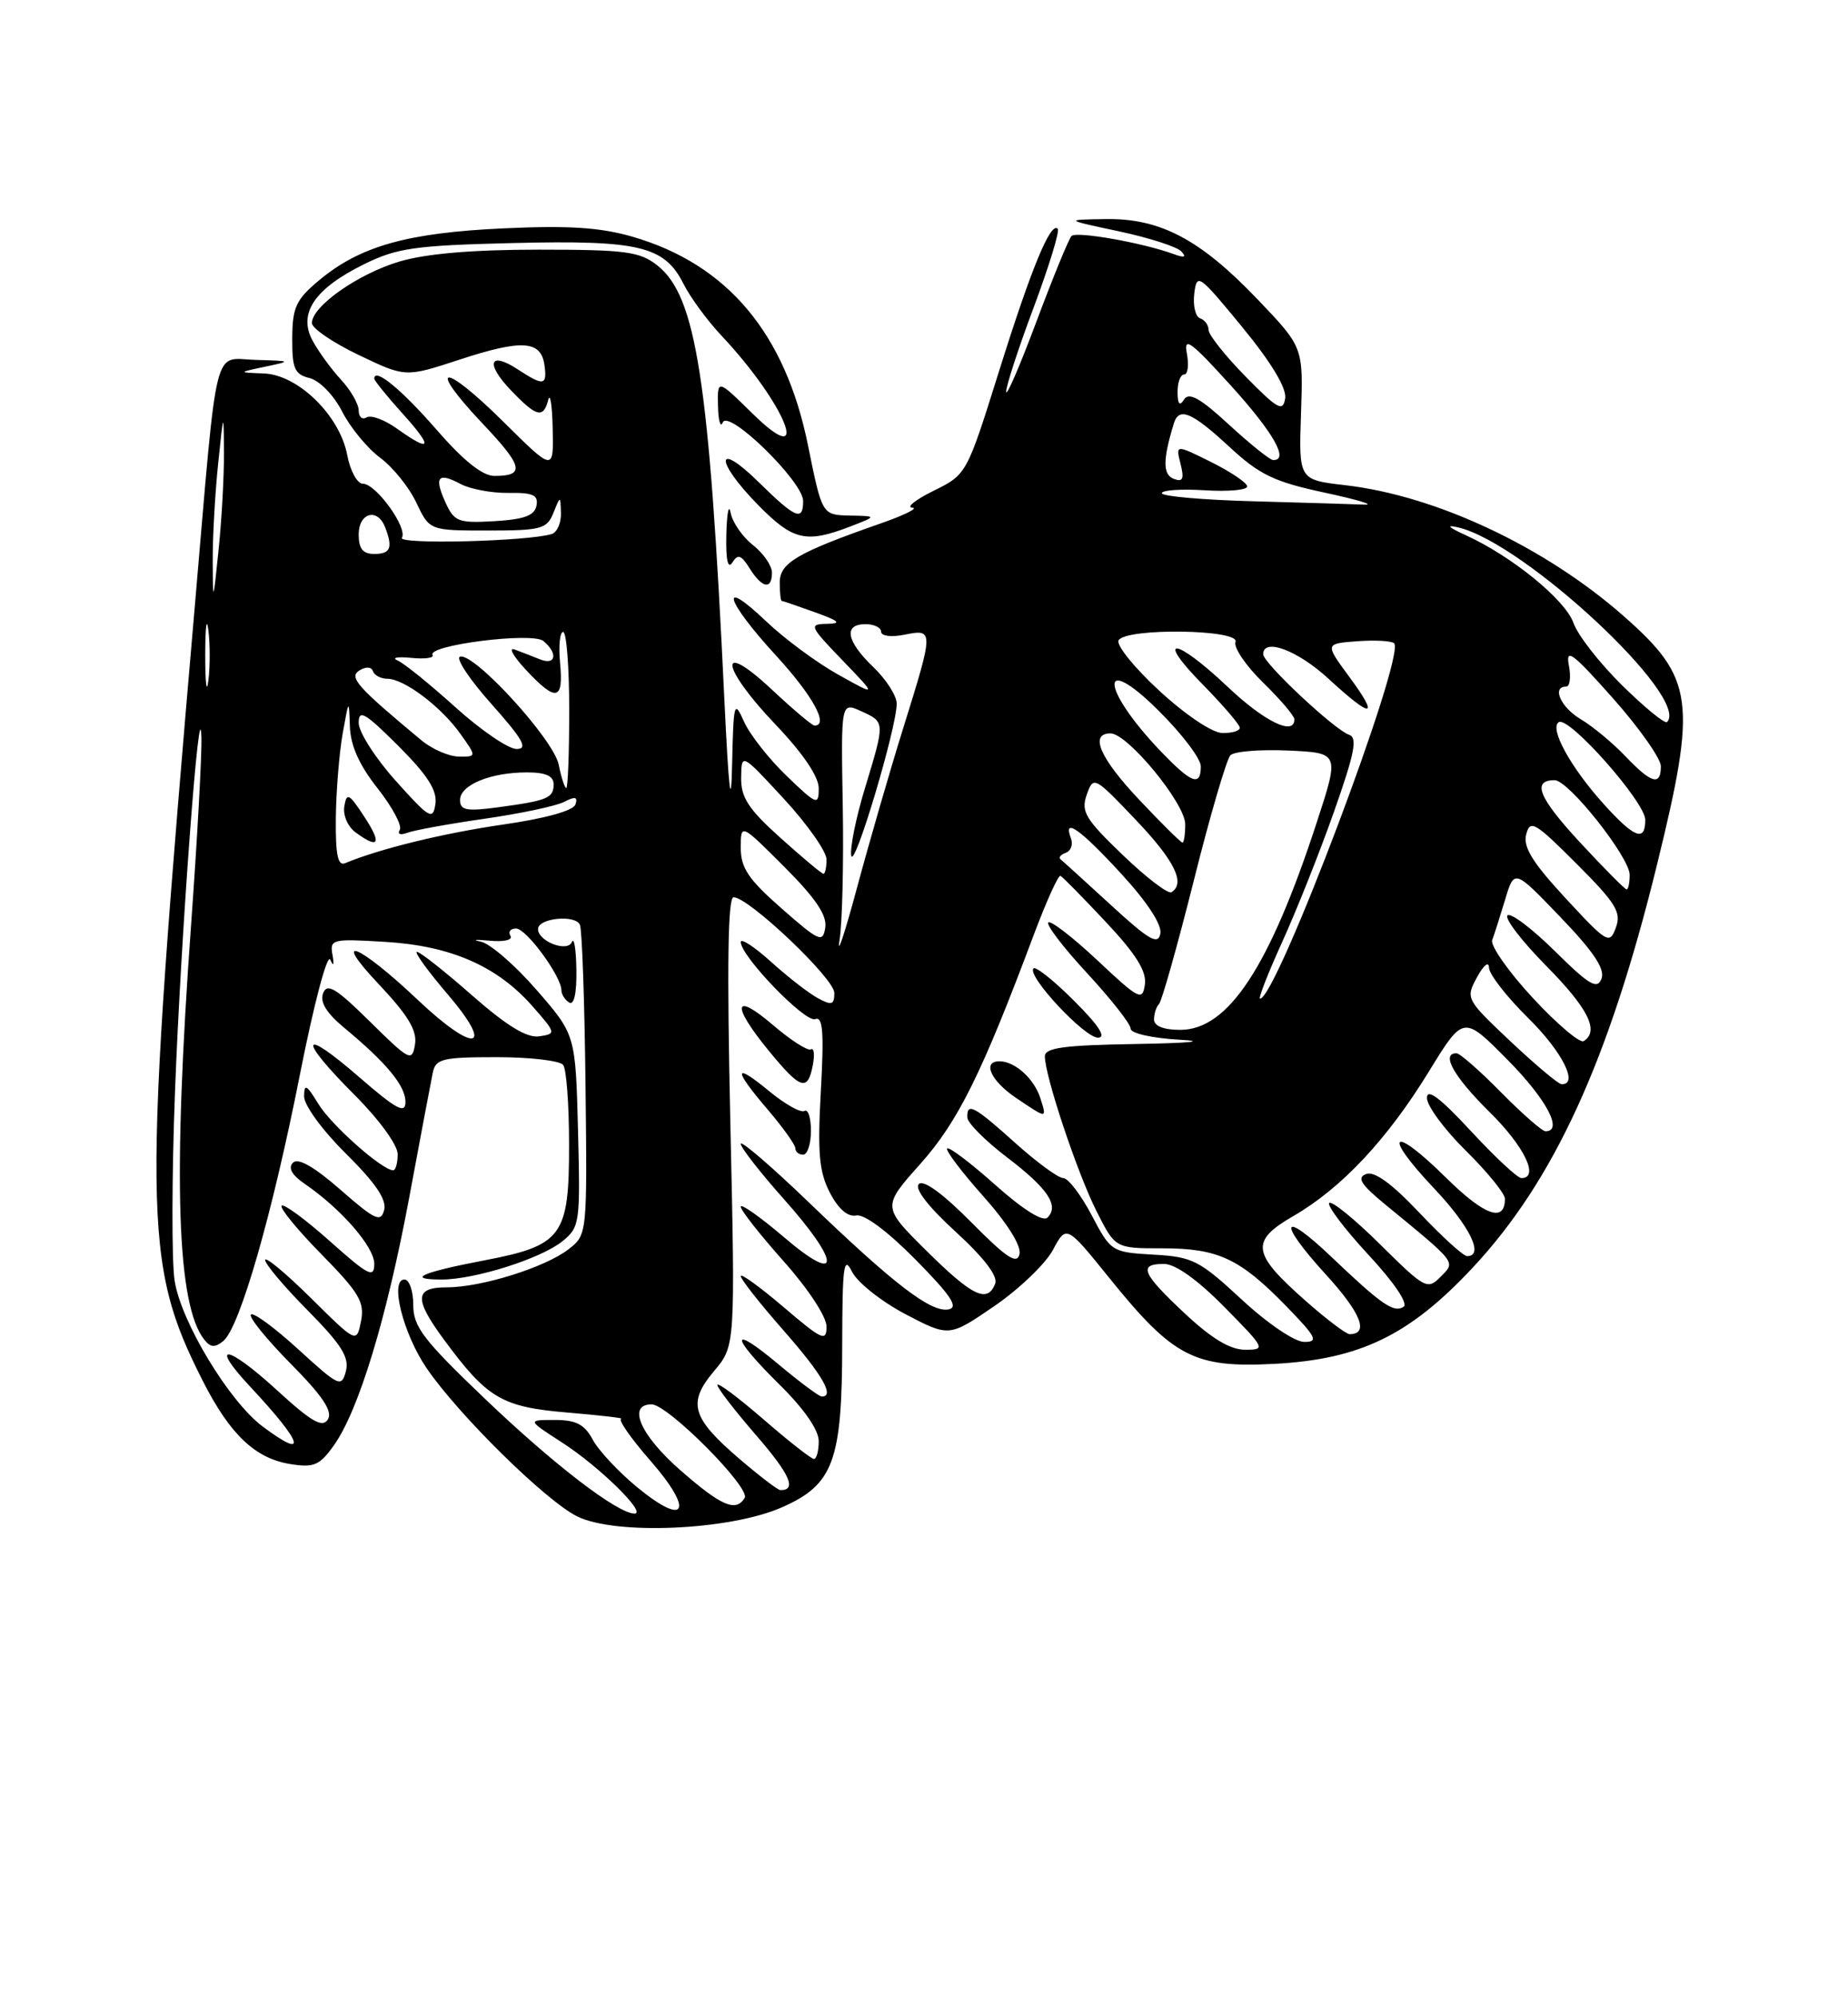 <?xml version="1.0" encoding="UTF-8" standalone="no"?>
<!DOCTYPE svg PUBLIC "-//W3C//DTD SVG 1.1//EN" "http://www.w3.org/Graphics/SVG/1.1/DTD/svg11.dtd" >
<svg xmlns="http://www.w3.org/2000/svg" xmlns:xlink="http://www.w3.org/1999/xlink" version="1.1" viewBox="0 0 237 256">
 <g >
 <path fill="currentColor"
d=" M 100.30 193.19 C 106.89 190.28 108.00 187.28 108.01 172.28 C 108.03 162.21 108.21 160.86 109.27 163.00 C 109.96 164.38 113.04 166.82 116.12 168.44 C 121.72 171.37 121.72 171.37 127.50 167.42 C 130.67 165.25 134.06 162.01 135.02 160.23 C 136.76 156.98 136.76 156.98 142.33 163.88 C 150.47 173.95 153.17 175.35 163.42 174.81 C 174.40 174.23 180.75 171.16 188.84 162.51 C 199.30 151.33 206.34 135.96 212.51 110.81 C 217.65 89.88 217.26 86.92 208.28 79.01 C 198.18 70.11 184.21 63.54 172.53 62.19 C 166.56 61.50 166.56 61.50 166.85 53.00 C 167.14 44.50 167.14 44.50 161.30 38.39 C 153.93 30.68 148.81 27.97 141.79 28.08 C 136.50 28.16 136.50 28.16 143.50 29.65 C 147.35 30.47 150.95 31.63 151.50 32.22 C 152.20 32.97 151.91 33.08 150.50 32.56 C 146.57 31.12 138.05 29.61 137.42 30.25 C 137.07 30.60 135.05 35.53 132.93 41.19 C 130.81 46.86 129.06 50.92 129.04 50.21 C 129.02 49.49 130.61 44.62 132.58 39.37 C 134.54 34.11 135.93 29.59 135.65 29.32 C 134.73 28.39 132.26 34.38 128.10 47.65 C 123.98 60.79 123.97 60.81 119.74 62.90 C 117.41 64.05 116.17 65.03 117.00 65.07 C 117.83 65.11 116.03 66.01 113.00 67.07 C 102.26 70.82 100.00 72.14 100.00 74.65 C 100.00 75.94 100.11 77.01 100.25 77.02 C 100.39 77.02 102.30 77.68 104.50 78.47 C 107.66 79.61 107.99 79.92 106.04 79.96 C 103.71 80.00 103.81 80.24 108.04 84.63 C 112.50 89.26 112.50 89.26 107.50 86.47 C 104.75 84.94 100.59 81.86 98.25 79.63 C 92.11 73.79 93.02 76.95 99.50 84.00 C 104.23 89.15 106.35 93.00 104.46 93.00 C 104.16 93.00 101.68 90.91 98.96 88.36 C 91.95 81.81 92.39 85.46 99.50 92.91 C 102.99 96.57 105.00 99.55 105.00 101.04 C 105.00 103.27 104.76 103.18 100.88 99.45 C 98.62 97.28 96.16 94.15 95.42 92.50 C 94.16 89.67 94.07 89.99 93.89 98.00 C 93.76 103.99 93.46 101.47 92.89 89.50 C 90.95 48.58 89.30 37.96 84.29 34.01 C 82.03 32.24 80.24 32.00 69.05 32.00 C 60.59 32.00 54.65 32.51 51.23 33.52 C 45.92 35.10 40.00 39.26 40.00 41.41 C 40.00 42.08 42.70 43.92 46.00 45.50 C 52.00 48.37 52.00 48.37 58.92 46.10 C 66.91 43.48 69.37 43.63 69.82 46.76 C 70.20 49.43 69.72 49.52 66.43 47.36 C 62.77 44.96 62.21 46.56 65.51 50.01 C 68.81 53.46 69.68 53.68 70.31 51.25 C 70.56 50.29 70.82 51.96 70.88 54.97 C 71.00 60.44 71.00 60.44 64.53 54.03 C 56.79 46.36 54.59 46.57 61.88 54.28 C 67.11 59.80 67.38 61.00 63.40 61.00 C 61.88 61.00 59.44 59.05 55.98 55.07 C 51.49 49.91 48.00 47.05 48.00 48.53 C 48.00 48.78 49.63 50.80 51.62 53.00 C 55.60 57.41 55.35 58.10 50.91 54.94 C 49.32 53.80 47.56 53.15 47.01 53.50 C 46.45 53.84 46.00 53.44 46.00 52.61 C 46.00 51.78 44.97 49.99 43.71 48.64 C 42.46 47.28 40.82 45.03 40.07 43.63 C 38.21 40.15 40.35 36.99 46.70 33.86 C 50.93 31.78 53.20 31.46 65.81 31.15 C 81.99 30.76 85.22 31.54 87.66 36.39 C 88.52 38.10 90.70 41.08 92.51 43.00 C 100.78 51.79 104.33 60.68 96.50 53.00 C 92.00 48.58 92.00 48.58 92.08 52.04 C 92.12 53.94 92.40 54.89 92.69 54.15 C 93.41 52.37 103.00 61.74 103.00 64.21 C 103.00 66.86 102.03 66.45 97.29 61.79 C 91.73 56.33 91.65 59.05 97.21 64.71 C 101.68 69.27 103.36 69.67 109.00 67.50 C 112.50 66.15 112.50 66.15 108.96 66.08 C 105.43 66.00 105.43 66.00 103.63 57.12 C 100.73 42.73 93.29 33.88 81.15 30.35 C 77.00 29.15 72.98 28.88 64.58 29.27 C 52.27 29.83 46.17 31.54 40.92 35.93 C 37.96 38.40 37.50 39.39 37.48 43.34 C 37.46 47.25 37.77 47.98 39.71 48.46 C 40.99 48.79 42.81 50.65 43.89 52.77 C 44.94 54.82 47.13 57.47 48.75 58.67 C 50.37 59.86 52.46 62.45 53.39 64.42 C 55.09 68.00 55.09 68.00 62.58 68.00 C 69.41 68.00 70.14 67.80 70.97 65.75 C 71.87 63.50 71.87 63.50 71.94 65.78 C 71.97 67.04 71.44 68.24 70.75 68.45 C 67.71 69.39 51.00 69.81 51.54 68.93 C 52.32 67.68 48.22 62.00 46.54 62.00 C 45.81 62.00 44.91 60.35 44.53 58.32 C 43.58 53.27 38.24 48.04 33.85 47.87 C 30.50 47.74 30.50 47.74 34.00 47.00 C 37.44 46.28 37.42 46.26 32.81 46.13 C 27.24 45.98 27.97 43.04 25.00 77.50 C 18.23 155.89 18.29 161.77 26.01 177.00 C 29.49 183.85 32.71 186.92 37.21 187.65 C 40.26 188.14 40.98 187.83 42.81 185.27 C 46.00 180.79 49.58 169.03 52.48 153.50 C 53.91 145.80 55.27 138.60 55.50 137.50 C 55.87 135.71 56.71 135.50 63.71 135.50 C 67.99 135.50 71.83 135.95 72.23 136.50 C 72.64 137.05 72.98 141.61 72.98 146.64 C 73.00 158.45 72.14 159.63 62.09 161.55 C 54.03 163.09 52.00 164.00 56.65 164.00 C 60.90 164.00 69.39 161.31 72.12 159.10 C 74.36 157.29 74.43 156.77 74.13 144.92 C 73.81 132.62 73.81 132.62 68.80 126.87 C 66.05 123.70 62.83 120.92 61.65 120.69 C 60.47 120.45 60.97 120.40 62.77 120.57 C 64.64 120.75 65.79 120.48 65.46 119.94 C 65.14 119.42 65.47 119.01 66.19 119.01 C 67.51 119.02 72.00 125.15 72.00 126.93 C 72.00 127.45 72.45 128.16 73.00 128.50 C 73.62 128.88 73.97 127.28 73.92 124.31 C 73.88 121.66 73.62 120.06 73.34 120.74 C 72.79 122.11 69.00 120.66 69.00 119.08 C 69.00 117.66 73.86 117.19 74.38 118.56 C 74.65 119.25 74.97 128.47 75.09 139.04 C 75.31 158.26 75.31 158.26 72.90 160.13 C 69.92 162.44 61.75 165.00 57.32 165.00 C 53.18 165.00 53.08 166.45 56.86 171.60 C 62.48 179.24 64.33 180.34 72.78 181.05 C 77.03 181.41 80.13 181.77 79.67 181.85 C 79.22 181.93 80.90 184.35 83.41 187.22 C 89.04 193.66 88.02 195.79 81.76 190.66 C 79.35 188.68 76.76 185.92 76.02 184.53 C 74.96 182.56 73.89 182.00 71.14 182.00 C 67.61 182.00 67.61 182.00 72.05 184.87 C 76.83 187.94 83.01 194.00 81.38 194.00 C 79.21 194.00 71.03 187.73 62.25 179.34 C 54.28 171.73 52.99 170.05 53.00 167.25 C 53.00 165.46 52.49 164.00 51.87 164.00 C 49.95 164.00 51.69 170.93 54.71 175.36 C 58.80 181.35 69.96 192.33 74.00 194.35 C 78.92 196.80 93.60 196.15 100.30 193.19 Z  M 99.00 73.39 C 99.00 72.51 97.91 70.93 96.57 69.87 C 95.23 68.82 93.94 66.96 93.70 65.73 C 93.47 64.50 93.22 65.75 93.15 68.50 C 93.07 71.74 93.34 73.01 93.92 72.10 C 94.63 70.98 95.06 71.12 96.14 72.85 C 97.73 75.40 99.00 75.64 99.00 73.39 Z  M 87.23 188.42 C 82.12 183.95 80.40 180.00 83.57 180.00 C 85.64 180.00 96.30 190.71 95.50 192.00 C 94.36 193.84 92.51 193.04 87.23 188.42 Z  M 94.81 186.97 C 88.68 181.71 88.14 179.81 91.58 175.73 C 94.30 172.50 94.30 172.50 93.66 143.75 C 93.22 123.80 93.34 115.00 94.08 115.00 C 96.02 115.00 107.00 125.42 107.00 127.26 C 107.00 128.79 106.67 128.90 104.91 127.95 C 103.76 127.34 101.06 125.24 98.91 123.30 C 96.76 121.36 95.00 120.21 95.00 120.74 C 95.00 122.56 103.26 131.11 104.54 130.62 C 105.53 130.24 105.69 132.25 105.27 139.86 C 104.83 147.78 105.05 150.19 106.42 152.85 C 107.51 154.96 108.72 156.00 109.81 155.79 C 110.83 155.58 113.84 157.82 117.44 161.47 C 122.00 166.10 122.97 167.57 121.64 167.83 C 119.41 168.26 114.64 164.61 103.75 154.13 C 98.94 149.50 95.00 146.12 95.00 146.61 C 95.01 147.10 97.48 150.27 100.50 153.66 C 107.89 161.94 107.89 164.86 100.50 158.54 C 97.47 155.96 95.00 154.22 95.00 154.67 C 95.01 155.13 97.48 158.27 100.50 161.66 C 103.65 165.19 106.00 168.77 106.00 170.03 C 106.00 172.01 105.43 171.75 100.50 167.54 C 97.47 164.96 95.00 163.17 95.00 163.56 C 95.00 163.96 97.47 167.10 100.50 170.54 C 105.47 176.20 107.09 179.00 105.39 179.00 C 105.05 179.00 102.58 177.16 99.89 174.91 C 93.53 169.58 93.60 171.19 100.00 177.50 C 103.11 180.56 105.00 183.29 105.00 184.71 C 105.00 185.97 104.72 187.00 104.39 187.00 C 104.05 187.00 101.12 184.71 97.89 181.90 C 94.65 179.10 92.00 177.12 92.00 177.52 C 92.00 177.91 94.24 180.81 96.98 183.97 C 101.32 188.98 102.22 191.02 100.08 190.99 C 99.76 190.99 97.39 189.18 94.81 186.97 Z  M 104.00 144.94 C 104.00 143.26 103.63 142.11 103.17 142.39 C 102.72 142.68 100.69 141.54 98.67 139.88 C 94.05 136.07 93.98 136.99 98.50 142.27 C 100.42 144.52 102.00 146.73 102.00 147.18 C 102.00 147.63 102.45 148.00 103.00 148.00 C 103.55 148.00 104.00 146.62 104.00 144.94 Z  M 104.24 136.53 C 104.50 135.17 104.39 134.26 104.00 134.50 C 103.61 134.74 101.42 133.34 99.14 131.39 C 94.06 127.04 93.75 128.77 98.57 134.65 C 102.67 139.65 103.58 139.96 104.24 136.53 Z  M 33.70 182.85 C 29.37 179.62 23.18 169.36 22.39 164.12 C 22.01 161.59 22.03 150.74 22.44 140.01 C 23.20 119.82 25.62 87.45 25.83 94.50 C 25.90 96.70 25.30 107.50 24.51 118.50 C 22.14 151.13 22.67 167.38 26.24 171.76 C 27.01 172.72 27.60 172.74 28.64 171.88 C 30.76 170.13 34.94 155.58 38.47 137.69 C 40.23 128.79 41.97 122.18 42.35 123.00 C 42.77 123.94 42.88 123.72 42.64 122.39 C 42.28 120.38 42.58 120.31 49.38 120.72 C 57.80 121.22 63.75 123.82 68.26 128.94 C 71.33 132.43 71.35 132.51 69.14 132.83 C 67.57 133.06 65.00 131.49 60.54 127.58 C 57.05 124.51 53.87 122.00 53.47 122.00 C 53.08 122.00 54.87 124.47 57.46 127.50 C 63.54 134.62 60.88 135.07 53.57 128.15 C 46.00 120.99 42.31 119.51 48.56 126.13 C 52.35 130.15 53.52 132.10 53.22 133.88 C 52.85 136.13 52.53 135.96 47.45 130.95 C 43.10 126.65 41.95 125.96 41.44 127.30 C 41.00 128.43 41.86 129.84 44.14 131.73 C 49.58 136.24 52.00 139.17 52.00 141.24 C 52.00 142.82 50.84 142.20 46.00 138.00 C 38.48 131.49 38.16 133.03 45.50 140.37 C 48.62 143.49 51.00 146.76 51.00 147.93 C 51.00 149.07 50.74 150.00 50.43 150.00 C 49.02 150.00 42.50 144.22 40.84 141.51 C 39.31 139.00 39.01 138.84 39.00 140.53 C 39.00 141.67 41.37 144.91 44.38 147.88 C 48.15 151.61 49.61 153.76 49.27 155.08 C 48.84 156.72 48.12 156.39 43.67 152.50 C 40.29 149.54 38.23 148.37 37.58 149.02 C 36.92 149.68 37.41 150.59 39.04 151.71 C 43.75 154.93 48.00 159.81 48.00 161.98 C 48.00 163.88 47.27 163.51 42.32 159.10 C 39.19 156.31 36.41 154.26 36.12 154.54 C 35.84 154.82 38.14 157.63 41.24 160.78 C 46.07 165.70 46.78 166.90 46.30 169.34 C 45.73 172.17 45.73 172.17 39.87 166.37 C 36.64 163.18 34.00 160.99 34.00 161.50 C 34.00 162.02 36.46 164.93 39.47 167.97 C 43.79 172.34 44.82 173.97 44.36 175.75 C 43.80 177.87 43.48 177.72 38.26 172.95 C 35.23 170.18 32.49 168.17 32.18 168.49 C 31.87 168.80 34.16 171.63 37.27 174.78 C 41.39 178.94 42.69 180.89 42.05 181.93 C 41.35 183.05 39.97 182.26 35.46 178.13 C 29.05 172.28 26.75 172.03 32.12 177.77 C 38.88 185.00 39.57 187.23 33.70 182.85 Z  M 151.96 168.36 C 146.44 163.20 145.93 162.00 149.28 162.00 C 150.73 162.00 153.57 164.02 157.00 167.50 C 162.29 172.86 162.36 173.00 159.67 173.00 C 157.77 173.00 155.38 171.56 151.96 168.36 Z  M 159.24 166.56 C 153.81 161.53 152.94 161.09 147.93 160.81 C 142.57 160.50 142.47 160.44 140.00 155.75 C 138.62 153.14 136.99 151.00 136.36 151.00 C 135.73 151.00 132.96 148.97 130.21 146.50 C 124.92 141.74 123.97 141.24 124.06 143.25 C 124.09 143.94 126.36 146.21 129.11 148.31 C 134.39 152.33 135.87 154.53 134.33 156.07 C 133.76 156.64 131.21 155.05 127.65 151.88 C 124.49 149.06 121.71 146.96 121.47 147.20 C 121.23 147.44 123.31 150.19 126.09 153.31 C 129.19 156.79 130.99 159.67 130.75 160.74 C 130.43 162.12 129.11 161.25 124.56 156.66 C 120.94 153.00 118.43 151.17 117.84 151.76 C 117.25 152.35 119.01 154.63 122.55 157.87 C 126.18 161.19 128.00 163.57 127.63 164.52 C 126.65 167.08 124.73 166.17 118.84 160.34 C 113.12 154.68 113.12 154.68 118.03 149.18 C 122.88 143.74 125.92 137.60 132.60 119.76 C 134.20 115.51 135.73 112.13 136.00 112.26 C 136.28 112.39 138.90 115.06 141.83 118.18 C 145.69 122.29 147.07 124.50 146.83 126.18 C 146.52 128.34 146.09 128.12 140.74 123.09 C 137.57 120.12 134.73 117.93 134.44 118.23 C 134.14 118.53 136.39 121.47 139.45 124.77 C 142.50 128.07 145.00 131.25 145.00 131.84 C 145.00 132.44 147.70 133.06 151.25 133.26 C 154.90 133.47 152.60 133.69 145.75 133.81 C 136.46 133.96 134.00 134.29 134.00 135.39 C 134.00 137.90 138.17 150.39 140.63 155.25 C 143.03 160.00 143.03 160.00 149.07 160.00 C 156.22 160.00 159.00 161.30 164.96 167.42 C 168.82 171.39 169.13 172.00 167.27 172.00 C 166.05 172.00 162.56 169.64 159.24 166.56 Z  M 133.42 140.75 C 132.64 138.30 130.22 136.08 128.25 136.03 C 125.92 135.97 127.01 138.49 130.26 140.69 C 134.34 143.44 134.27 143.44 133.42 140.75 Z  M 137.77 128.30 C 135.19 125.71 132.83 123.83 132.54 124.13 C 131.64 125.03 139.06 133.00 140.81 133.00 C 141.93 133.00 140.93 131.45 137.77 128.30 Z  M 167.55 166.83 C 160.51 160.64 160.28 159.09 165.89 155.85 C 172.06 152.28 177.92 146.03 183.27 137.31 C 187.68 130.12 187.68 130.12 193.34 135.84 C 198.34 140.89 200.52 145.00 198.21 145.00 C 197.78 145.00 195.21 142.75 192.50 140.00 C 189.79 137.25 187.22 135.00 186.79 135.00 C 184.75 135.00 186.45 138.01 191.00 142.50 C 195.50 146.93 197.47 151.00 195.11 151.00 C 194.62 151.00 191.69 148.27 188.61 144.94 C 184.68 140.70 183.00 139.44 183.00 140.73 C 183.00 141.75 185.25 144.79 188.00 147.50 C 190.75 150.21 193.00 152.98 193.00 153.65 C 193.00 156.76 190.37 155.81 185.43 150.93 C 178.48 144.07 177.19 145.21 183.89 152.29 C 188.52 157.18 190.38 161.00 188.15 161.00 C 187.67 161.00 184.92 158.50 182.03 155.44 C 178.50 151.70 176.25 150.07 175.20 150.48 C 173.99 150.94 174.51 151.79 177.54 154.29 C 186.98 162.04 186.69 161.68 184.75 163.65 C 183.07 165.36 182.74 165.18 177.02 159.52 C 173.74 156.27 170.79 153.87 170.47 154.19 C 170.16 154.51 172.41 157.49 175.48 160.81 C 178.85 164.44 180.64 167.11 179.99 167.51 C 178.73 168.29 177.18 167.22 170.77 161.12 C 164.28 154.94 163.77 156.49 170.03 163.35 C 174.54 168.28 175.62 171.00 173.08 171.00 C 172.64 171.00 170.15 169.12 167.55 166.83 Z  M 193.71 133.47 C 188.00 128.08 187.94 127.98 189.42 125.26 C 190.28 123.68 190.94 123.16 190.96 124.04 C 190.98 124.88 193.25 127.79 196.00 130.50 C 200.37 134.80 202.51 139.07 200.25 138.96 C 199.84 138.94 196.90 136.47 193.71 133.47 Z  M 196.54 127.87 C 193.43 124.51 191.10 121.18 191.37 120.48 C 191.64 119.78 192.38 117.45 193.03 115.30 C 194.20 111.38 194.20 111.38 200.12 117.55 C 204.38 121.98 205.86 124.20 205.39 125.44 C 204.84 126.87 203.82 126.27 199.39 121.89 C 196.45 118.99 193.73 116.94 193.33 117.33 C 192.94 117.73 195.18 120.64 198.31 123.81 C 203.68 129.24 205.15 132.17 203.10 133.44 C 202.61 133.74 199.66 131.24 196.54 127.87 Z  M 148.00 130.67 C 148.00 129.93 148.29 129.04 148.64 128.69 C 148.99 128.34 151.00 121.22 153.10 112.87 C 155.19 104.52 157.31 97.29 157.80 96.80 C 158.30 96.30 161.64 96.04 165.24 96.20 C 171.78 96.50 171.78 96.50 168.88 105.38 C 162.81 123.96 157.52 132.00 151.36 132.00 C 149.23 132.00 148.00 131.51 148.00 130.67 Z  M 164.43 120.75 C 166.25 116.76 169.24 109.26 171.07 104.07 C 173.74 96.50 174.13 94.54 173.00 94.17 C 171.15 93.55 162.00 84.98 162.00 83.86 C 162.00 81.70 166.44 83.36 170.38 87.00 C 176.00 92.17 176.97 92.08 173.04 86.75 C 169.91 82.50 169.91 82.50 174.06 82.19 C 176.34 82.02 178.47 82.14 178.79 82.45 C 180.32 83.98 163.71 128.00 161.60 128.00 C 161.34 128.00 162.62 124.74 164.43 120.75 Z  M 107.67 120.50 C 108.02 118.30 108.21 110.53 108.08 103.24 C 107.85 89.98 107.85 89.98 110.43 91.15 C 113.53 92.56 113.52 92.47 110.92 101.05 C 109.77 104.82 108.99 108.70 109.17 109.67 C 109.54 111.54 115.00 93.28 115.00 90.19 C 115.00 89.19 113.65 87.08 112.00 85.50 C 108.53 82.18 108.14 80.00 111.00 80.00 C 112.10 80.00 113.00 80.44 113.00 80.97 C 113.00 81.53 114.31 81.69 116.00 81.35 C 119.77 80.60 119.77 80.72 115.83 93.34 C 114.09 98.93 111.40 108.22 109.85 114.00 C 108.29 119.78 107.31 122.70 107.67 120.50 Z  M 100.25 116.45 C 95.99 112.72 95.00 111.25 95.00 108.68 C 95.00 105.52 95.00 105.52 100.59 111.11 C 104.59 115.11 106.08 117.32 105.84 118.88 C 105.53 120.88 105.09 120.70 100.25 116.45 Z  M 142.48 116.01 C 139.19 113.00 136.28 110.35 136.00 110.13 C 135.72 109.91 136.04 109.53 136.69 109.30 C 137.35 109.06 137.64 108.22 137.34 107.44 C 136.28 104.67 138.55 106.28 143.84 112.04 C 147.16 115.66 149.04 118.54 148.81 119.68 C 148.52 121.16 147.35 120.49 142.48 116.01 Z  M 200.78 115.13 C 196.53 110.54 195.30 108.55 195.73 106.94 C 196.23 105.01 196.85 105.37 202.18 110.70 C 207.24 115.76 207.96 116.93 207.23 118.89 C 206.43 121.08 206.13 120.91 200.78 115.13 Z  M 143.98 109.58 C 139.17 104.96 138.61 104.02 139.37 101.86 C 140.23 99.44 140.32 99.48 145.62 105.04 C 150.64 110.30 152.08 113.22 150.23 114.36 C 149.80 114.62 146.99 112.47 143.98 109.58 Z  M 202.59 107.93 C 197.32 102.23 196.41 100.00 199.38 100.00 C 201.17 100.00 209.00 109.88 209.00 112.13 C 209.00 113.16 208.82 114.00 208.61 114.00 C 208.39 114.00 205.69 111.27 202.59 107.93 Z  M 100.11 107.41 C 95.97 103.69 95.01 102.22 95.05 99.66 C 95.09 96.50 95.09 96.50 100.55 102.41 C 103.55 105.66 106.00 109.15 106.00 110.16 C 106.00 111.17 105.82 112.00 105.61 112.00 C 105.39 112.00 102.92 109.93 100.11 107.41 Z  M 43.07 104.83 C 43.11 101.35 43.51 96.47 43.95 94.00 C 44.74 89.58 44.75 89.56 44.87 93.11 C 44.96 95.59 46.08 98.08 48.44 101.06 C 50.32 103.45 51.60 105.84 51.27 106.37 C 50.93 106.92 51.35 107.08 52.24 106.74 C 53.10 106.41 57.56 105.60 62.15 104.94 C 66.74 104.28 71.34 103.31 72.37 102.77 C 73.76 102.05 74.12 102.13 73.80 103.11 C 73.53 103.91 69.92 104.91 64.48 105.69 C 56.82 106.80 48.66 108.80 44.25 110.64 C 43.32 111.03 43.02 109.53 43.07 104.83 Z  M 46.70 104.65 C 44.77 101.70 44.46 101.54 44.16 103.34 C 43.96 104.48 44.61 105.97 45.60 106.69 C 48.61 108.90 49.01 108.16 46.70 104.65 Z  M 146.15 102.56 C 141.06 97.18 139.67 94.00 142.42 94.00 C 144.61 94.00 152.00 102.98 152.00 105.64 C 152.00 106.94 151.84 108.00 151.65 108.00 C 151.45 108.00 148.97 105.55 146.15 102.56 Z  M 205.67 103.06 C 201.42 98.35 198.66 93.33 199.91 92.56 C 201.21 91.75 211.00 102.81 211.00 105.08 C 211.00 107.95 209.62 107.43 205.67 103.06 Z  M 50.75 100.08 C 48.14 97.17 46.00 93.83 46.00 92.65 C 46.00 90.87 46.82 91.35 51.09 95.61 C 54.84 99.36 56.09 101.32 55.84 103.04 C 55.53 105.17 55.10 104.93 50.75 100.08 Z  M 59.00 102.54 C 59.00 100.61 62.90 99.00 67.57 99.00 C 69.98 99.00 71.00 99.45 71.00 100.53 C 71.00 102.30 70.22 102.62 63.75 103.49 C 59.81 104.01 59.00 103.85 59.00 102.54 Z  M 71.65 98.00 C 71.00 94.76 60.76 83.58 58.99 84.17 C 58.41 84.36 60.23 87.11 63.05 90.26 C 67.08 94.79 67.76 96.00 66.25 96.00 C 65.20 96.00 61.68 93.60 58.42 90.66 C 55.16 87.72 51.83 85.02 51.00 84.66 C 50.17 84.30 50.94 84.15 52.70 84.32 C 54.46 84.50 55.71 84.33 55.48 83.96 C 54.69 82.70 68.27 80.98 69.69 82.16 C 71.59 83.74 71.29 85.33 69.25 84.51 C 68.29 84.12 66.83 83.56 66.00 83.25 C 65.17 82.94 65.82 84.11 67.44 85.85 C 71.32 90.01 72.29 89.82 71.83 85.00 C 71.62 82.80 71.80 81.00 72.22 81.00 C 72.65 81.00 73.00 85.50 73.00 91.00 C 73.00 96.50 72.83 101.00 72.62 101.00 C 72.42 101.00 71.98 99.65 71.65 98.00 Z  M 148.82 96.25 C 141.17 88.24 140.88 83.47 148.50 91.00 C 151.53 93.99 154.00 97.23 154.00 98.22 C 154.00 100.87 152.80 100.41 148.82 96.25 Z  M 208.44 96.92 C 206.82 95.22 204.26 93.10 202.75 92.20 C 200.16 90.67 198.97 88.00 200.86 88.00 C 201.34 88.00 201.49 86.77 201.20 85.27 C 200.77 82.99 201.69 83.69 206.84 89.48 C 210.23 93.30 213.00 97.23 213.00 98.21 C 213.00 100.78 211.79 100.43 208.44 96.92 Z  M 54.05 94.89 C 45.76 88.00 44.70 86.80 46.10 85.93 C 46.93 85.42 47.64 85.46 47.83 86.03 C 48.02 86.56 48.85 87.00 49.68 87.00 C 51.82 87.00 56.55 90.56 59.03 94.04 C 61.14 97.00 61.14 97.00 58.82 96.97 C 57.54 96.95 55.40 96.01 54.05 94.89 Z  M 148.65 88.51 C 145.44 85.55 143.10 82.64 143.46 82.06 C 144.46 80.45 159.07 80.66 158.45 82.28 C 158.18 82.98 159.77 85.32 161.98 87.48 C 164.19 89.64 166.00 91.76 166.00 92.20 C 166.00 94.37 162.15 92.49 157.41 88.00 C 150.66 81.62 148.03 81.43 154.29 87.78 C 156.88 90.42 159.00 92.89 159.00 93.28 C 159.00 93.68 157.99 93.98 156.75 93.95 C 155.46 93.93 152.01 91.61 148.65 88.51 Z  M 208.04 87.85 C 205.15 85.01 202.34 81.41 201.80 79.86 C 200.76 76.89 193.91 71.30 188.00 68.61 C 185.73 67.58 185.38 67.22 187.00 67.60 C 195.44 69.54 216.85 89.48 213.79 92.55 C 213.52 92.81 210.94 90.70 208.04 87.85 Z  M 26.32 84.00 C 26.32 80.42 26.50 78.96 26.72 80.75 C 26.95 82.54 26.95 85.46 26.72 87.25 C 26.50 89.04 26.32 87.58 26.32 84.00 Z  M 27.28 72.00 C 27.26 68.97 27.57 63.35 27.97 59.50 C 28.67 52.68 28.69 52.64 28.72 58.00 C 28.74 61.02 28.43 66.65 28.03 70.50 C 27.33 77.32 27.31 77.36 27.28 72.00 Z  M 46.00 68.50 C 46.00 65.71 48.42 65.05 49.39 67.58 C 50.41 70.22 50.09 71.00 48.00 71.00 C 46.53 71.00 46.00 70.33 46.00 68.50 Z  M 57.14 64.42 C 55.64 61.12 56.16 60.48 59.06 62.03 C 60.29 62.69 63.06 63.21 65.21 63.18 C 68.36 63.13 69.06 63.45 68.80 64.81 C 68.56 66.08 67.23 66.57 63.42 66.80 C 58.78 67.07 58.26 66.87 57.14 64.42 Z  M 160.75 64.25 C 154.29 64.08 149.00 63.61 149.00 63.22 C 149.00 62.82 151.47 62.65 154.50 62.84 C 157.52 63.03 159.98 62.81 159.95 62.34 C 159.92 61.88 157.85 60.48 155.34 59.23 C 150.77 56.96 150.77 56.96 151.40 59.45 C 151.89 61.41 151.70 61.82 150.52 61.37 C 149.11 60.83 149.12 58.90 150.55 54.25 C 151.21 52.13 152.86 52.83 157.64 57.25 C 161.53 60.86 163.39 61.75 169.87 63.14 C 174.06 64.04 176.38 64.73 175.00 64.68 C 173.62 64.62 167.21 64.43 160.75 64.25 Z  M 157.59 54.41 C 153.94 51.04 152.47 50.22 151.86 51.20 C 151.28 52.11 151.03 51.82 151.02 50.25 C 151.01 49.01 151.39 48.00 151.86 48.00 C 152.34 48.00 152.49 46.79 152.21 45.31 C 151.78 43.06 152.70 43.74 157.85 49.41 C 163.36 55.49 165.38 59.07 163.25 58.96 C 162.84 58.94 160.29 56.89 157.59 54.41 Z  M 159.75 48.27 C 157.14 45.61 155.00 42.92 155.00 42.30 C 155.00 41.68 154.51 41.00 153.91 40.80 C 153.31 40.60 152.98 39.18 153.16 37.64 C 153.49 34.96 153.73 35.13 159.32 41.93 C 163.06 46.49 165.02 49.75 164.82 51.06 C 164.54 52.83 163.87 52.46 159.75 48.27 Z "/>
</g>
</svg>